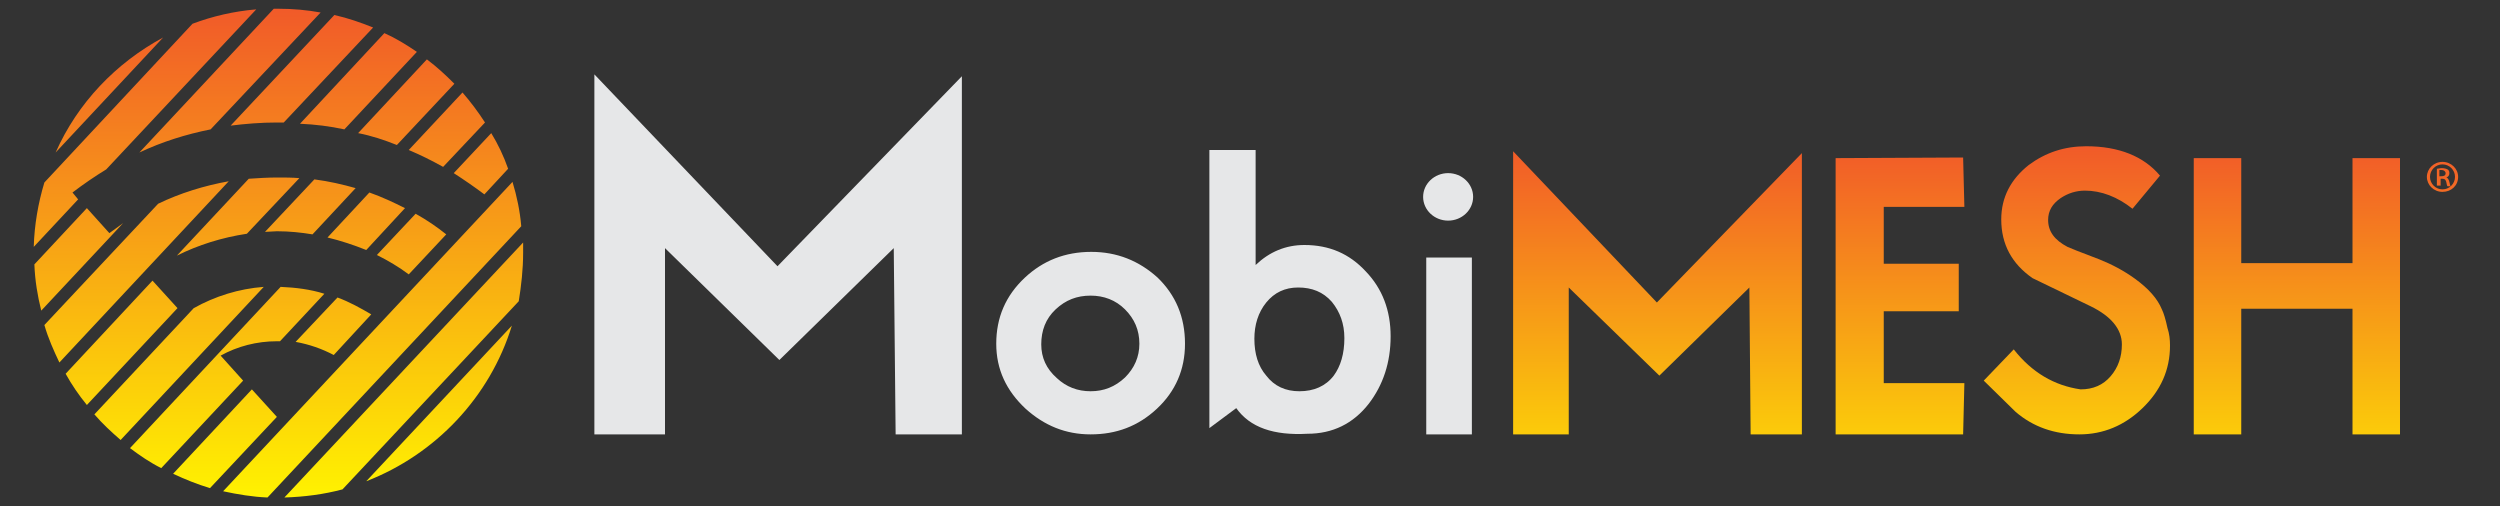 <?xml version="1.0" encoding="utf-8"?>
<!-- Generator: Adobe Illustrator 19.0.0, SVG Export Plug-In . SVG Version: 6.00 Build 0)  -->
<svg version="1.1" id="Livello_1" xmlns="http://www.w3.org/2000/svg" xmlns:xlink="http://www.w3.org/1999/xlink" x="0px" y="0px"
	 width="400px" height="81px" viewBox="184 -24 400 81" style="enable-background:new 184 -24 400 81;" xml:space="preserve">
<rect x="184" y="-24" width="400" height="81" fill="#333333" stroke="none"/>
<style type="text/css">
	.st0{fill:url(#SVGID_1_);}
	.st1{fill:#E6E7E8;}
	.st2{fill:url(#SVGID_2_);}
</style>
<linearGradient id="SVGID_1_" gradientUnits="userSpaceOnUse" x1="228.546" y1="55.605" x2="228.546" y2="-22.629">
	<stop  offset="0" style="stop-color:#FFF200"/>
	<stop  offset="1" style="stop-color:#F15A29"/>
</linearGradient>
<path class="st0" d="M258-9.2c1.3,1.5,2.5,3.1,3.6,4.8l-6.7,7.1c-1.8-1-3.6-1.9-5.5-2.7L258-9.2z M228.3-4.4c0.4,0,0.7,0,1.1,0
	l14.3-15.2c-2-0.8-4-1.5-6.2-2L220.9-3.9C223.3-4.2,225.8-4.4,228.3-4.4z M247.5-0.8l9.2-9.8c-1.4-1.4-2.8-2.7-4.4-3.9l-11,11.8
	C243.4-2.3,245.5-1.6,247.5-0.8z M223.5,13.4l8.4-8.9c-1.2-0.1-2.3-0.1-3.5-0.1c-1.6,0-3.1,0.1-4.6,0.2l-11.5,12.3
	C215.7,15.2,219.5,14,223.5,13.4z M239.1-3.3l11.6-12.4c-1.6-1.1-3.4-2.2-5.2-3L232-4.2C234.4-4.1,236.8-3.8,239.1-3.3z M248.8,9.3
	c-1.8-0.9-3.7-1.8-5.7-2.5l-6.7,7.2c2.1,0.5,4.2,1.2,6.2,2L248.8,9.3z M261.5,7.1l3.8-4.1c-0.7-2-1.6-3.9-2.7-5.7l-6,6.4
	C258.3,4.8,259.9,5.9,261.5,7.1z M234.3,4.7l-7.9,8.4c0.6,0,1.3-0.1,1.9-0.1c2,0,3.9,0.2,5.7,0.5l6.9-7.4
	C238.8,5.5,236.6,5,234.3,4.7z M195.6,6.8c1.7-1.3,3.6-2.6,5.4-3.7L225-22.5c-3.6,0.3-7,1.1-10.2,2.3L191.1,5.2
	c-1,3.3-1.6,6.8-1.7,10.3l7.1-7.6L195.6,6.8z M238,23.6l-6.7,7.1c2.2,0.4,4.2,1.1,6.1,2.1l6-6.5C241.7,25.3,239.9,24.3,238,23.6z
	 M250.5,10.2l-6.2,6.6c1.8,0.9,3.5,1.9,5.1,3.1l6-6.4C253.9,12.3,252.3,11.2,250.5,10.2z M210.1-18c-7.6,4.1-13.7,10.5-17.2,18.4
	L210.1-18z M266,5.1l-46.3,49.5c2.3,0.5,4.7,0.9,7.1,1l40.6-43.4C267.2,9.8,266.7,7.4,266,5.1z M224.3,38.3l-12.6,13.5
	c1.9,0.9,3.9,1.7,5.9,2.3l10.7-11.4L224.3,38.3z M267.7,16.5c0-0.6,0-1.1,0-1.7l-38.2,40.8c3.2-0.1,6.3-0.5,9.3-1.3l28.2-30.1
	C267.4,21.7,267.7,19.1,267.7,16.5z M242.6,53c11.1-4.3,19.8-13.5,23.3-24.9L242.6,53z M217.7-3.3L235.3-22
	c-2.2-0.4-4.4-0.6-6.7-0.6c-0.3,0-0.5,0-0.8,0l-21.5,23C209.9-1.3,213.7-2.5,217.7-3.3z M219.3,32.9c2.7-1.5,5.8-2.3,9-2.3
	c0.2,0,0.4,0,0.5,0l7.1-7.6c-2.2-0.7-4.6-1-7-1.1l-24.1,25.8c1.6,1.2,3.2,2.3,5,3.2l13.1-14L219.3,32.9z M215,25.3l-15.9,17
	c1.3,1.5,2.7,2.8,4.2,4.1l22.9-24.5C222.2,22.2,218.4,23.4,215,25.3z M201.5,13.3l-3.6-4l-8.4,9c0.1,2.6,0.5,5,1.1,7.4l13.1-14
	C202.9,12.3,202.2,12.8,201.5,13.3z M209.3,8.6L191.1,28c0.6,2.1,1.5,4.1,2.4,6l27.1-29C216.7,5.7,212.8,6.9,209.3,8.6z M208.4,20.9
	l-13.9,14.9c1,1.8,2.1,3.4,3.4,5l14.5-15.5L208.4,20.9z"/>
<g>
	<path class="st1" d="M373.6,31c0,4.1-1.5,7.6-4.5,10.4c-3,2.8-6.5,4.1-10.6,4.1c-4,0-7.4-1.4-10.4-4.1c-3.1-2.9-4.7-6.3-4.7-10.4
		c0-4.2,1.5-7.7,4.6-10.6c2.9-2.7,6.4-4.1,10.6-4.1c4.1,0,7.6,1.4,10.6,4.1C372.1,23.2,373.6,26.7,373.6,31z M366.3,31
		c0-2.2-0.8-4-2.3-5.5c-1.5-1.5-3.4-2.2-5.5-2.2c-2.2,0-4,0.7-5.6,2.2c-1.6,1.5-2.3,3.4-2.3,5.6c0,2.1,0.8,3.9,2.5,5.4
		c1.5,1.4,3.3,2.1,5.4,2.1c2.1,0,3.9-0.7,5.5-2.2C365.5,34.9,366.3,33.1,366.3,31z M406.5,29.8c0,4.2-1.2,7.8-3.5,10.8
		c-2.5,3.2-5.8,4.8-9.8,4.8c-5.4,0.3-9.2-1-11.4-4.1l-4.3,3.2L377.5,0l7.4,0v18.4c2.2-2.1,4.8-3.2,7.8-3.2c4,0,7.2,1.4,9.8,4.2
		C405.2,22.2,406.5,25.7,406.5,29.8z M399.1,30.1c0-2.3-0.7-4.2-2-5.8c-1.4-1.6-3.2-2.3-5.4-2.3c-2.1,0-3.8,0.8-5.1,2.4
		c-1.3,1.6-1.9,3.6-1.9,5.8c0,2.4,0.6,4.4,1.9,5.9c1.3,1.7,3.1,2.5,5.3,2.5c2.3,0,4.2-0.8,5.5-2.5C398.5,34.6,399.1,32.6,399.1,30.1
		z M419.5,45.5h-7.3V17.2h7.3V45.5z M415.7,11.3c2.2,0,4-1.7,4-3.8c0-2.1-1.8-3.8-4-3.8c-2.2,0-4,1.7-4,3.8
		C411.7,9.6,413.5,11.3,415.7,11.3z M337.9,45.5l-10.6,0L327,15.7l-18.3,17.9l-18.3-17.9v29.8h-11.3v-57.6l29.3,30.7l29.5-30.4
		L337.9,45.5z"/>
</g>
<linearGradient id="SVGID_2_" gradientUnits="userSpaceOnUse" x1="501.739" y1="45.475" x2="501.739" y2="-0.621">
	<stop  offset="0" style="stop-color:#FBCB0A"/>
	<stop  offset="1" style="stop-color:#F15A29"/>
</linearGradient>
<path class="st2" d="M498.1,45.5h-20.4V1.3l20.4-0.1l0.2,7.9h-12.9v9.1h12v7.6h-12v11.5h12.9L498.1,45.5z M531.2,31.3
	c0,3.9-1.5,7.2-4.4,10c-2.9,2.8-6.3,4.2-10.1,4.2c-4,0-7.4-1.2-10.2-3.6c-1.8-1.8-3.5-3.4-5.1-5l4.8-5c2.9,3.7,6.5,5.8,10.7,6.4
	c2,0,3.6-0.7,4.8-2.1c1.2-1.4,1.8-3.1,1.8-5.1c0-2.4-1.7-4.5-5-6.1c-3.1-1.5-6.2-3-9.3-4.5c-3.3-2.3-5-5.4-5-9.4
	c0-3.5,1.5-6.4,4.4-8.7c2.7-2,5.7-3,9.2-3c5.2,0,9.2,1.6,11.8,4.7l-4.4,5.3c-2.4-1.9-5-2.9-7.6-2.9c-1.4,0-2.7,0.4-3.9,1.2
	c-1.3,0.9-2,2-2,3.5c0,1.8,1,3.2,3.1,4.3c0.2,0.1,1.9,0.8,5.1,2c2,0.8,3.9,1.8,5.7,3.1c2.2,1.6,3.6,3.2,4.3,4.9
	c0.3,0.6,0.6,1.6,0.9,3C531.1,29.4,531.2,30.3,531.2,31.3z M568,45.5h-7.6V25.4h-17.8v20.1H535V1.3l7.6,0v16.8h17.8V1.3l7.6,0V45.5z
	 M472.4,45.5h-8.3L463.9,22l-14.4,14.1L435,22v23.5h-8.9V0.2l23,24.2l23.2-23.9V45.5z M574.8,1.9c1.4,0,2.5,1.1,2.5,2.4
	c0,1.4-1.1,2.4-2.5,2.4c-1.4,0-2.5-1.1-2.5-2.4C572.3,3,573.4,1.9,574.8,1.9L574.8,1.9z M574.8,2.3c-1.1,0-2,0.9-2,2
	c0,1.1,0.9,2,2,2c1.1,0,2-0.9,2-2C576.8,3.2,575.9,2.3,574.8,2.3L574.8,2.3z M574.3,5.7h-0.4V3c0.2,0,0.5-0.1,0.8-0.1
	c0.4,0,0.7,0.1,0.9,0.2c0.2,0.1,0.3,0.3,0.3,0.6c0,0.4-0.2,0.6-0.5,0.7v0c0.2,0,0.4,0.3,0.5,0.7c0.1,0.4,0.1,0.6,0.2,0.7l-0.5,0
	c-0.1-0.1-0.1-0.3-0.2-0.7c-0.1-0.3-0.2-0.5-0.6-0.5h-0.3V5.7z M574.3,4.2h0.3c0.4,0,0.7-0.1,0.7-0.5c0-0.2-0.2-0.5-0.7-0.5
	c-0.1,0-0.2,0-0.3,0V4.2z"/>
</svg>
